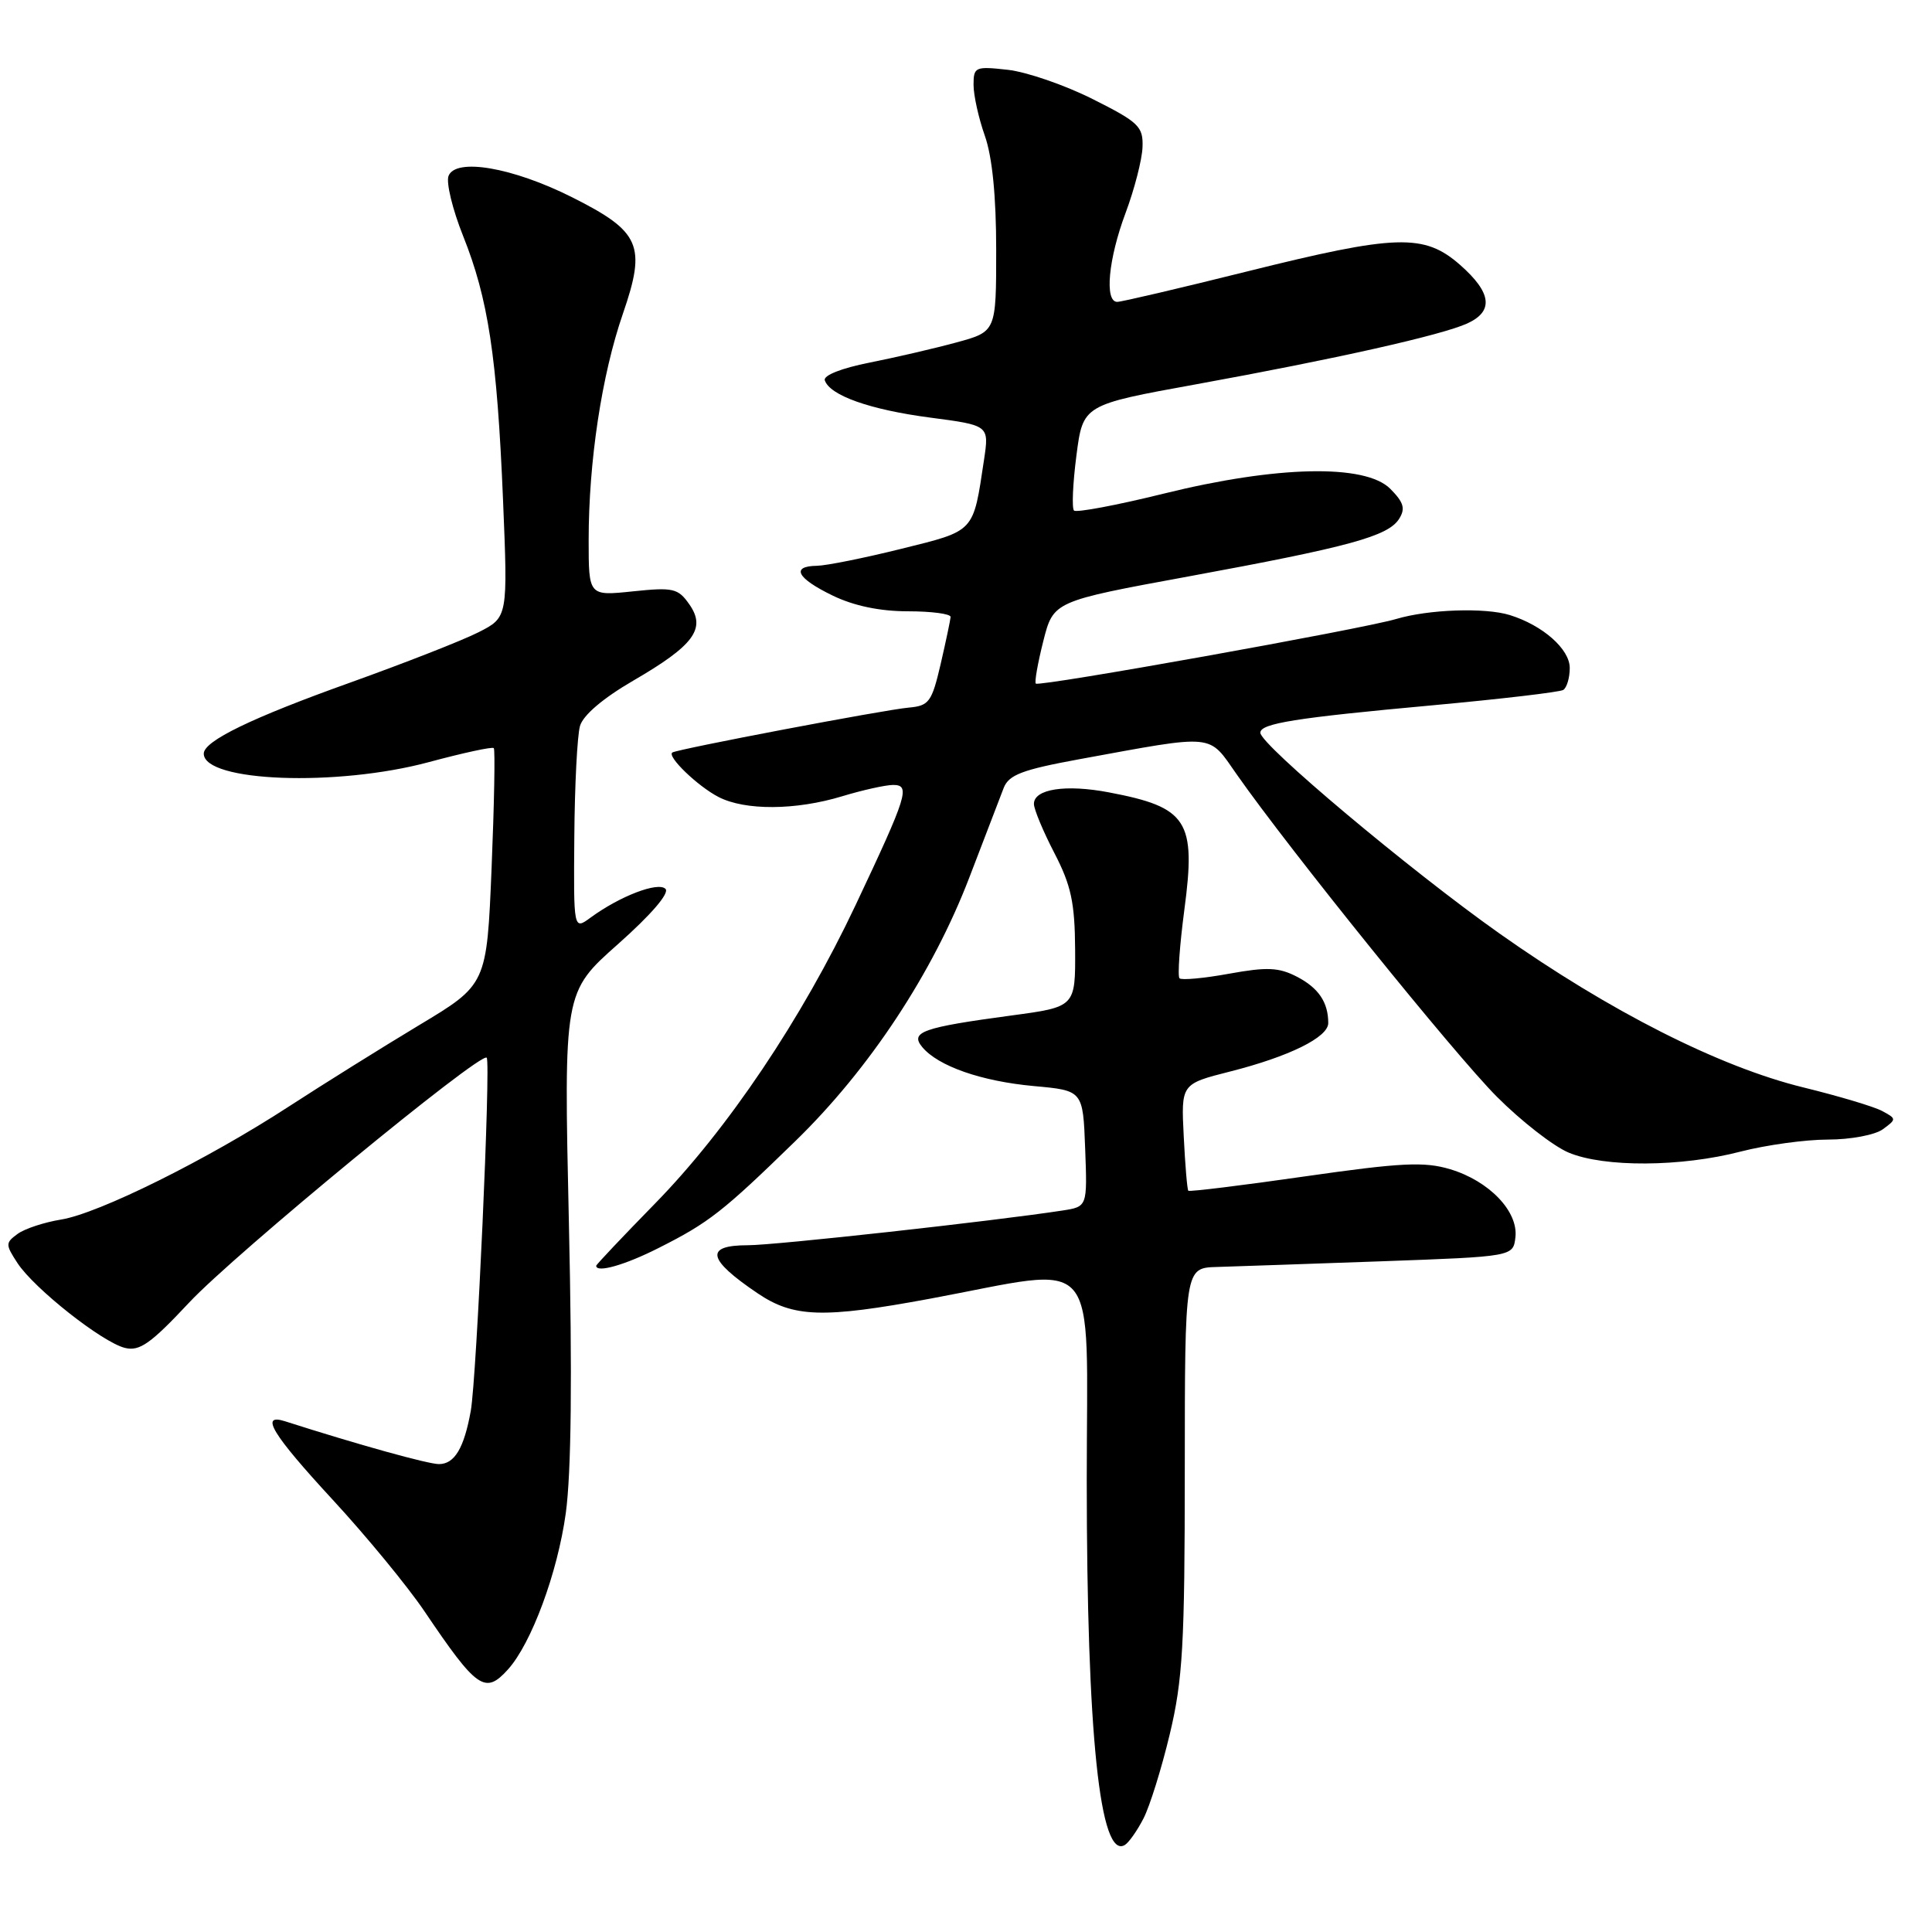 <?xml version="1.0" encoding="UTF-8" standalone="no"?>
<!DOCTYPE svg PUBLIC "-//W3C//DTD SVG 1.1//EN" "http://www.w3.org/Graphics/SVG/1.1/DTD/svg11.dtd" >
<svg xmlns="http://www.w3.org/2000/svg" xmlns:xlink="http://www.w3.org/1999/xlink" version="1.1" viewBox="0 0 256 256">
 <g >
 <path fill="currentColor"
d=" M 151.51 240.97 C 152.34 239.38 153.91 234.35 155.00 229.79 C 156.72 222.59 156.99 217.98 156.99 194.75 C 157.00 168.00 157.00 168.00 161.25 167.88 C 163.59 167.81 173.38 167.47 183.00 167.13 C 200.50 166.50 200.50 166.50 200.80 163.95 C 201.20 160.52 197.32 156.48 192.16 154.93 C 188.73 153.90 185.68 154.05 172.90 155.88 C 164.56 157.08 157.60 157.93 157.46 157.78 C 157.31 157.63 157.04 154.38 156.85 150.56 C 156.50 143.63 156.50 143.63 163.00 141.98 C 170.85 139.99 176.00 137.44 176.00 135.56 C 176.00 132.81 174.71 130.90 171.85 129.42 C 169.45 128.18 167.89 128.11 162.87 129.02 C 159.53 129.63 156.57 129.90 156.29 129.63 C 156.02 129.35 156.31 125.28 156.93 120.57 C 158.51 108.73 157.37 106.97 146.92 104.99 C 141.20 103.90 137.00 104.55 137.00 106.52 C 137.00 107.23 138.22 110.16 139.71 113.03 C 141.93 117.32 142.42 119.59 142.46 125.83 C 142.50 133.42 142.50 133.42 134.00 134.56 C 122.26 136.14 120.54 136.74 122.20 138.74 C 124.30 141.27 130.02 143.27 137.00 143.91 C 143.50 144.50 143.50 144.50 143.79 152.20 C 144.08 159.89 144.08 159.89 140.79 160.40 C 131.52 161.82 102.69 165.00 99.11 165.00 C 93.33 165.00 93.71 166.86 100.39 171.37 C 105.15 174.59 109.06 174.71 123.20 172.09 C 146.20 167.82 144.00 165.27 144.00 196.22 C 144.01 229.83 145.75 246.51 149.06 244.46 C 149.58 244.14 150.69 242.57 151.51 240.97 Z  M 67.30 221.22 C 70.41 217.78 73.88 208.41 74.97 200.50 C 75.70 195.16 75.84 182.36 75.38 161.99 C 74.70 131.47 74.70 131.47 81.90 125.09 C 86.28 121.20 88.74 118.34 88.18 117.78 C 87.20 116.80 82.14 118.74 78.25 121.59 C 76.00 123.24 76.00 123.24 76.10 110.87 C 76.15 104.07 76.49 97.47 76.85 96.20 C 77.26 94.77 79.90 92.52 83.89 90.20 C 91.97 85.51 93.60 83.30 91.34 80.08 C 89.85 77.95 89.21 77.80 83.85 78.36 C 78.00 78.97 78.00 78.97 78.00 71.56 C 78.00 61.14 79.73 49.69 82.54 41.56 C 85.66 32.51 84.87 30.69 75.79 26.13 C 67.92 22.18 60.37 20.88 59.43 23.32 C 59.10 24.19 59.96 27.75 61.35 31.23 C 64.69 39.57 65.86 47.25 66.65 66.15 C 67.30 81.80 67.30 81.80 63.40 83.78 C 61.26 84.87 53.61 87.86 46.42 90.44 C 33.31 95.13 27.00 98.19 27.00 99.86 C 27.00 103.61 44.65 104.27 56.84 100.98 C 61.38 99.76 65.24 98.92 65.43 99.13 C 65.62 99.33 65.49 106.47 65.14 114.98 C 64.50 130.46 64.50 130.46 55.50 135.86 C 50.55 138.84 42.83 143.66 38.35 146.57 C 27.48 153.65 13.07 160.80 8.08 161.60 C 5.86 161.96 3.27 162.81 2.33 163.50 C 0.71 164.69 0.71 164.90 2.32 167.37 C 4.54 170.75 13.52 177.84 16.54 178.60 C 18.49 179.09 19.96 178.05 25.06 172.60 C 31.06 166.18 63.68 139.34 64.49 140.15 C 65.05 140.72 63.16 182.59 62.38 186.95 C 61.49 191.89 60.23 194.00 58.16 194.00 C 56.73 194.00 47.50 191.44 37.75 188.32 C 34.37 187.25 36.08 190.05 44.09 198.73 C 48.55 203.56 54.01 210.20 56.24 213.50 C 63.20 223.81 64.28 224.56 67.30 221.22 Z  M 87.28 165.36 C 93.93 162.01 95.78 160.56 105.40 151.19 C 115.23 141.62 123.58 128.95 128.45 116.25 C 130.50 110.89 132.55 105.55 133.00 104.39 C 133.68 102.67 135.46 101.99 142.91 100.62 C 161.30 97.26 160.03 97.14 163.90 102.65 C 170.93 112.68 192.72 139.68 198.34 145.32 C 201.55 148.54 205.82 151.87 207.84 152.72 C 212.54 154.70 222.76 154.64 230.64 152.59 C 234.02 151.72 239.23 151.00 242.20 151.00 C 245.21 151.00 248.45 150.39 249.49 149.63 C 251.31 148.30 251.31 148.24 249.39 147.21 C 248.31 146.63 243.61 145.23 238.96 144.09 C 227.84 141.37 213.28 134.00 198.67 123.68 C 186.84 115.32 167.00 98.67 167.00 97.09 C 167.00 95.86 171.61 95.12 189.88 93.45 C 198.90 92.62 206.66 91.71 207.14 91.42 C 207.61 91.12 208.00 89.81 208.00 88.51 C 208.00 86.01 204.43 82.86 200.06 81.50 C 196.78 80.48 189.29 80.74 185.00 82.02 C 180.49 83.36 137.70 91.03 137.25 90.58 C 137.06 90.39 137.51 87.86 138.24 84.96 C 139.58 79.67 139.58 79.67 157.54 76.37 C 178.80 72.46 183.93 71.06 185.39 68.75 C 186.25 67.39 186.00 66.56 184.21 64.76 C 180.89 61.45 169.19 61.70 154.19 65.41 C 147.96 66.95 142.62 67.95 142.31 67.65 C 142.01 67.34 142.15 64.06 142.63 60.37 C 143.50 53.64 143.50 53.64 158.50 50.92 C 176.93 47.57 190.99 44.42 194.42 42.86 C 197.96 41.24 197.65 38.78 193.47 35.10 C 188.70 30.92 185.06 31.03 165.12 36.00 C 156.29 38.20 148.60 40.00 148.04 40.00 C 146.33 40.00 146.86 34.32 149.14 28.23 C 150.32 25.08 151.33 21.15 151.39 19.50 C 151.49 16.77 150.91 16.20 144.79 13.13 C 141.11 11.28 136.04 9.53 133.54 9.25 C 129.23 8.77 129.00 8.86 129.00 11.24 C 129.00 12.62 129.67 15.66 130.50 18.00 C 131.48 20.78 132.00 26.01 132.00 33.10 C 132.00 43.94 132.00 43.94 126.75 45.37 C 123.86 46.16 118.67 47.36 115.21 48.05 C 111.52 48.78 109.08 49.74 109.29 50.39 C 109.94 52.39 115.25 54.28 123.22 55.33 C 131.07 56.36 131.07 56.36 130.39 60.91 C 128.93 70.63 129.26 70.28 119.43 72.72 C 114.52 73.94 109.49 74.95 108.25 74.97 C 104.75 75.02 105.59 76.62 110.32 78.91 C 113.14 80.28 116.59 81.00 120.32 81.00 C 123.44 81.00 125.98 81.34 125.96 81.75 C 125.93 82.16 125.34 84.97 124.64 88.00 C 123.47 93.02 123.10 93.52 120.43 93.76 C 117.26 94.03 89.76 99.26 89.09 99.71 C 88.34 100.22 92.45 104.18 95.20 105.60 C 98.71 107.42 105.43 107.38 111.59 105.51 C 114.29 104.69 117.32 104.02 118.32 104.01 C 120.68 104.00 120.25 105.35 113.37 119.93 C 106.24 135.03 96.40 149.66 86.80 159.47 C 82.51 163.86 79.00 167.57 79.00 167.72 C 79.00 168.71 82.83 167.62 87.28 165.36 Z "/>
</g>
</svg>